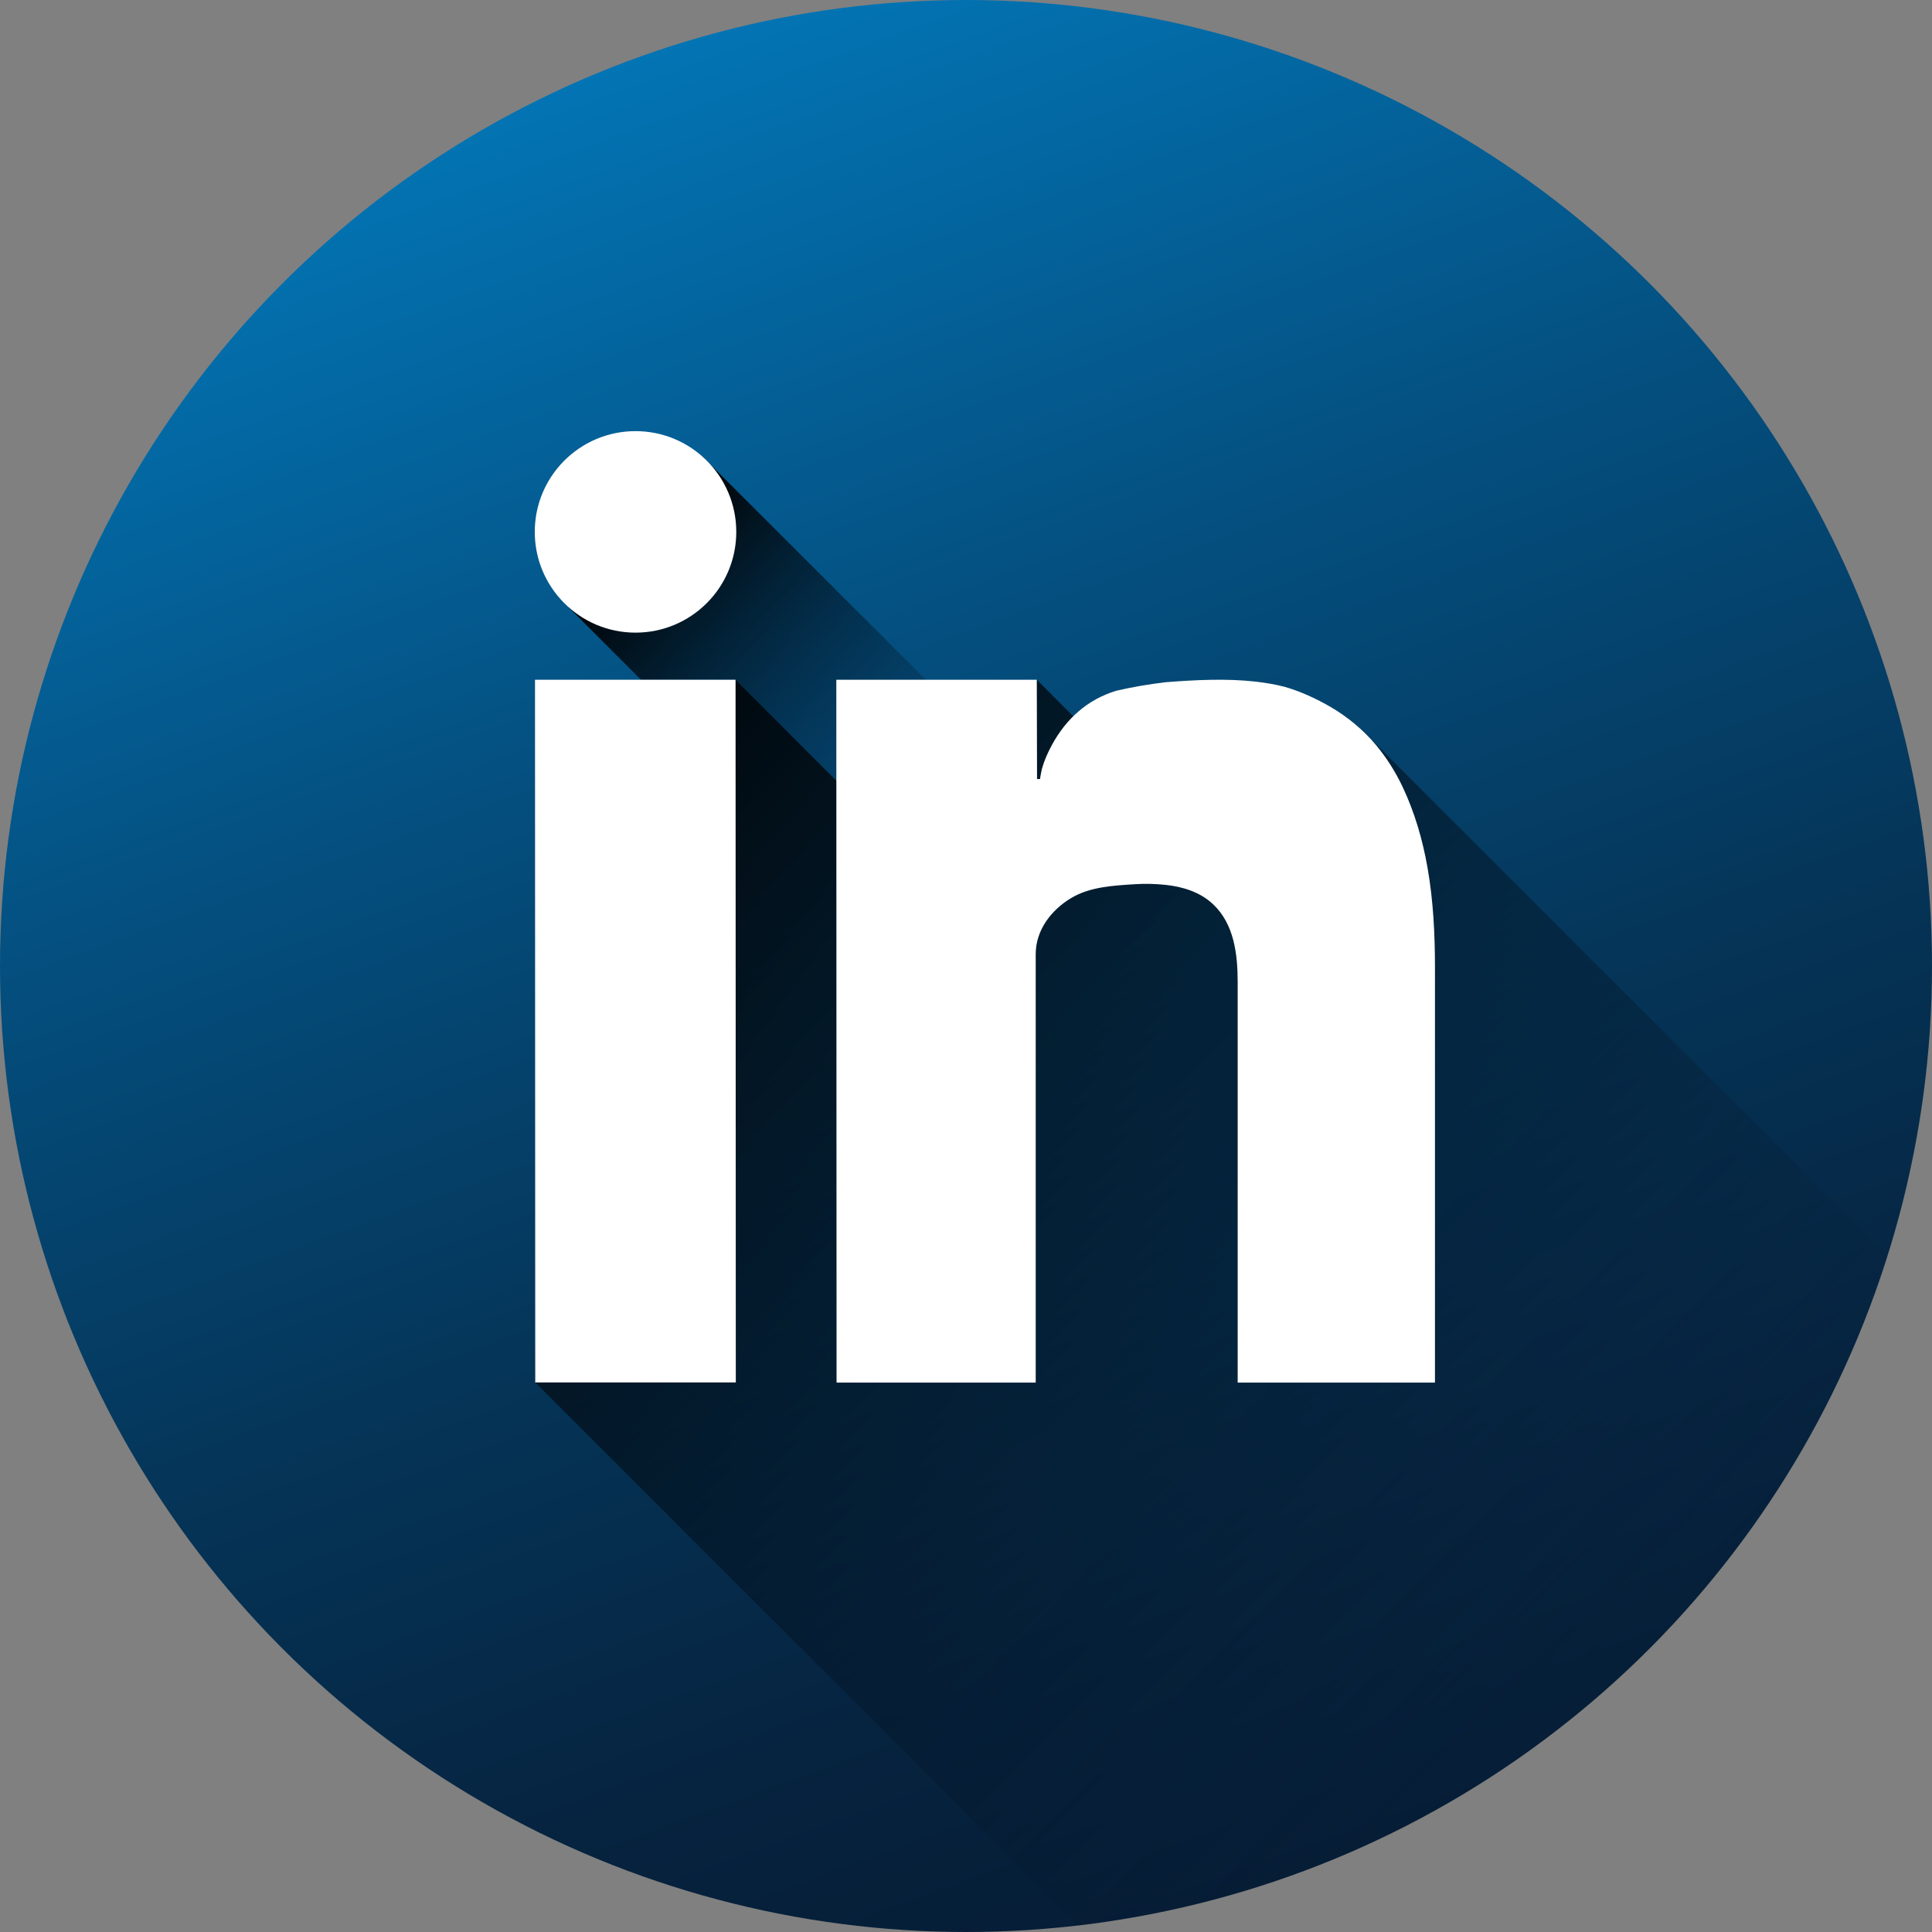 <?xml version="1.0" ?><!DOCTYPE svg  PUBLIC '-//W3C//DTD SVG 1.1//EN'  'http://www.w3.org/Graphics/SVG/1.1/DTD/svg11.dtd'><svg enable-background="new 0 0 1024 1024" height="1024px" id="Linkedin_2_" version="1.1" viewBox="0 0 1024 1024" width="1024px" xml:space="preserve" xmlns="http://www.w3.org/2000/svg" xmlns:xlink="http://www.w3.org/1999/xlink"><rect x="0" y="0" width="1024" height="1024" fill="#808080" stroke="none"/><g id="Background"><linearGradient gradientTransform="matrix(0.94 0.342 0.342 -0.94 121.963 586.211)" gradientUnits="userSpaceOnUse" id="bg_1_" x1="670.325" x2="11.954" y1="-189.202" y2="595.46"><stop offset="0" style="stop-color:#061D36"/><stop offset="0.143" style="stop-color:#06233F"/><stop offset="0.375" style="stop-color:#053457"/><stop offset="0.668" style="stop-color:#044F7F"/><stop offset="1" style="stop-color:#0374B4"/></linearGradient><circle cx="512.001" cy="512" fill="url(#bg_1_)" id="bg" r="512"/></g><g id="Shadows"><linearGradient gradientTransform="matrix(1 0 0 -1 8.34 1000.04)" gradientUnits="userSpaceOnUse" id="ShadowI_1_" x1="326.402" x2="481.154" y1="720.286" y2="565.534"><stop offset="0" style="stop-color:#000000"/><stop offset="0.266" style="stop-color:#010509;stop-opacity:0.734"/><stop offset="0.698" style="stop-color:#041221;stop-opacity:0.302"/><stop offset="1" style="stop-color:#071E36;stop-opacity:0"/></linearGradient><polyline fill="url(#ShadowI_1_)" id="ShadowI" points="372.41,242.086 527.25,396.75 443.28,413.78 391.75,362.25    389.862,360.274 385.333,360.274 385.333,360.274 373.152,360.274 365.75,360.274 340.547,360.274 339.922,360.274 339.75,360.274    305.058,325.583 301.416,321.94  "/><linearGradient gradientTransform="matrix(1 0 0 -1 8.34 1000.04)" gradientUnits="userSpaceOnUse" id="ShadowIn_1_" x1="288.453" x2="837.403" y1="646.166" y2="97.215"><stop offset="0" style="stop-color:#000000"/><stop offset="0.266" style="stop-color:#010509;stop-opacity:0.734"/><stop offset="0.698" style="stop-color:#041221;stop-opacity:0.302"/><stop offset="1" style="stop-color:#071E36;stop-opacity:0"/></linearGradient><path d="M571.591,1020.637l-1.122-1.121l-286.78-286.801L287,363.667h96l6.862-3.393   l56.386,56.478v-53.419h101.419l1.856-3.059l22.066,22.122c0,0,68.909-28.896,125.909-3.396l23,10.563l2.905-1.041l277.019,277.018   c0,0-26.338,78.038-55.078,119.177c0,0-39.752,61.158-73.481,91.656c0,0-45.427,43.137-76.37,62.117   c0,0-57.323,34.507-82.851,44.569c0,0-61.07,25.597-130.856,36.269c0,0-8.094,1.059-9.146,1.184" fill="url(#ShadowIn_1_)" id="ShadowIn"/></g><g id="Linkedin"><polygon fill="#FFFFFF" points="283.688,732.715 389.991,732.715 389.862,360.274 283.56,360.274  "/><path d="M756.622,459.913c-2.603-14.823-6.825-29.415-13.292-43.03c-3.735-7.865-8.44-15.298-14.018-21.996   c-6.509-7.814-15.168-15.005-23.963-20.125c-7.535-4.387-16.126-8.369-24.534-10.754c-4.985-1.273-10.105-2.148-15.301-2.733   c-15.595-1.755-31.854-0.905-47.479,0.299c-4.487,0.523-8.942,1.156-13.357,1.914c-4.414,0.758-8.788,1.642-13.107,2.635   c-7.62,2.349-14.249,6.053-19.914,10.912c-5.665,4.86-10.366,10.876-14.143,17.84c-2.167,3.997-4.043,8.214-5.266,12.602   c-0.063,0.231-1.167,5.42-0.94,5.42h-1.654l-0.13-52.622H443.262l0.129,372.522h105.559c0,0,0-199.771,0-227.093   c0-12.697,8.156-23.276,18.619-29.622c10.146-6.153,22.69-6.704,34.226-7.451c5.264-0.341,10.749-0.17,15.992,0.371   c9.104,0.941,18.279,3.818,25.085,10.183c11.363,10.629,13.125,26.838,13.125,41.521c0,11.863,0,23.727,0,35.591   c0,17.921,0,35.841,0,53.761c0,19.175,0,38.348,0,57.521c0,15.562,0,31.124,0,46.687c0,6.179,0,12.355,0,18.533H760.56   c0-6.171,0-12.342,0-18.513c0-15.825,0-31.65,0-47.477c0-19.485,0-38.974,0-58.46c0-31.925,0-63.85,0-95.773   C760.56,495.019,759.663,477.239,756.622,459.913z" fill="#FFFFFF"/><circle cx="336.84" cy="281.912" fill="#FFFFFF" r="53.4"/></g></svg>